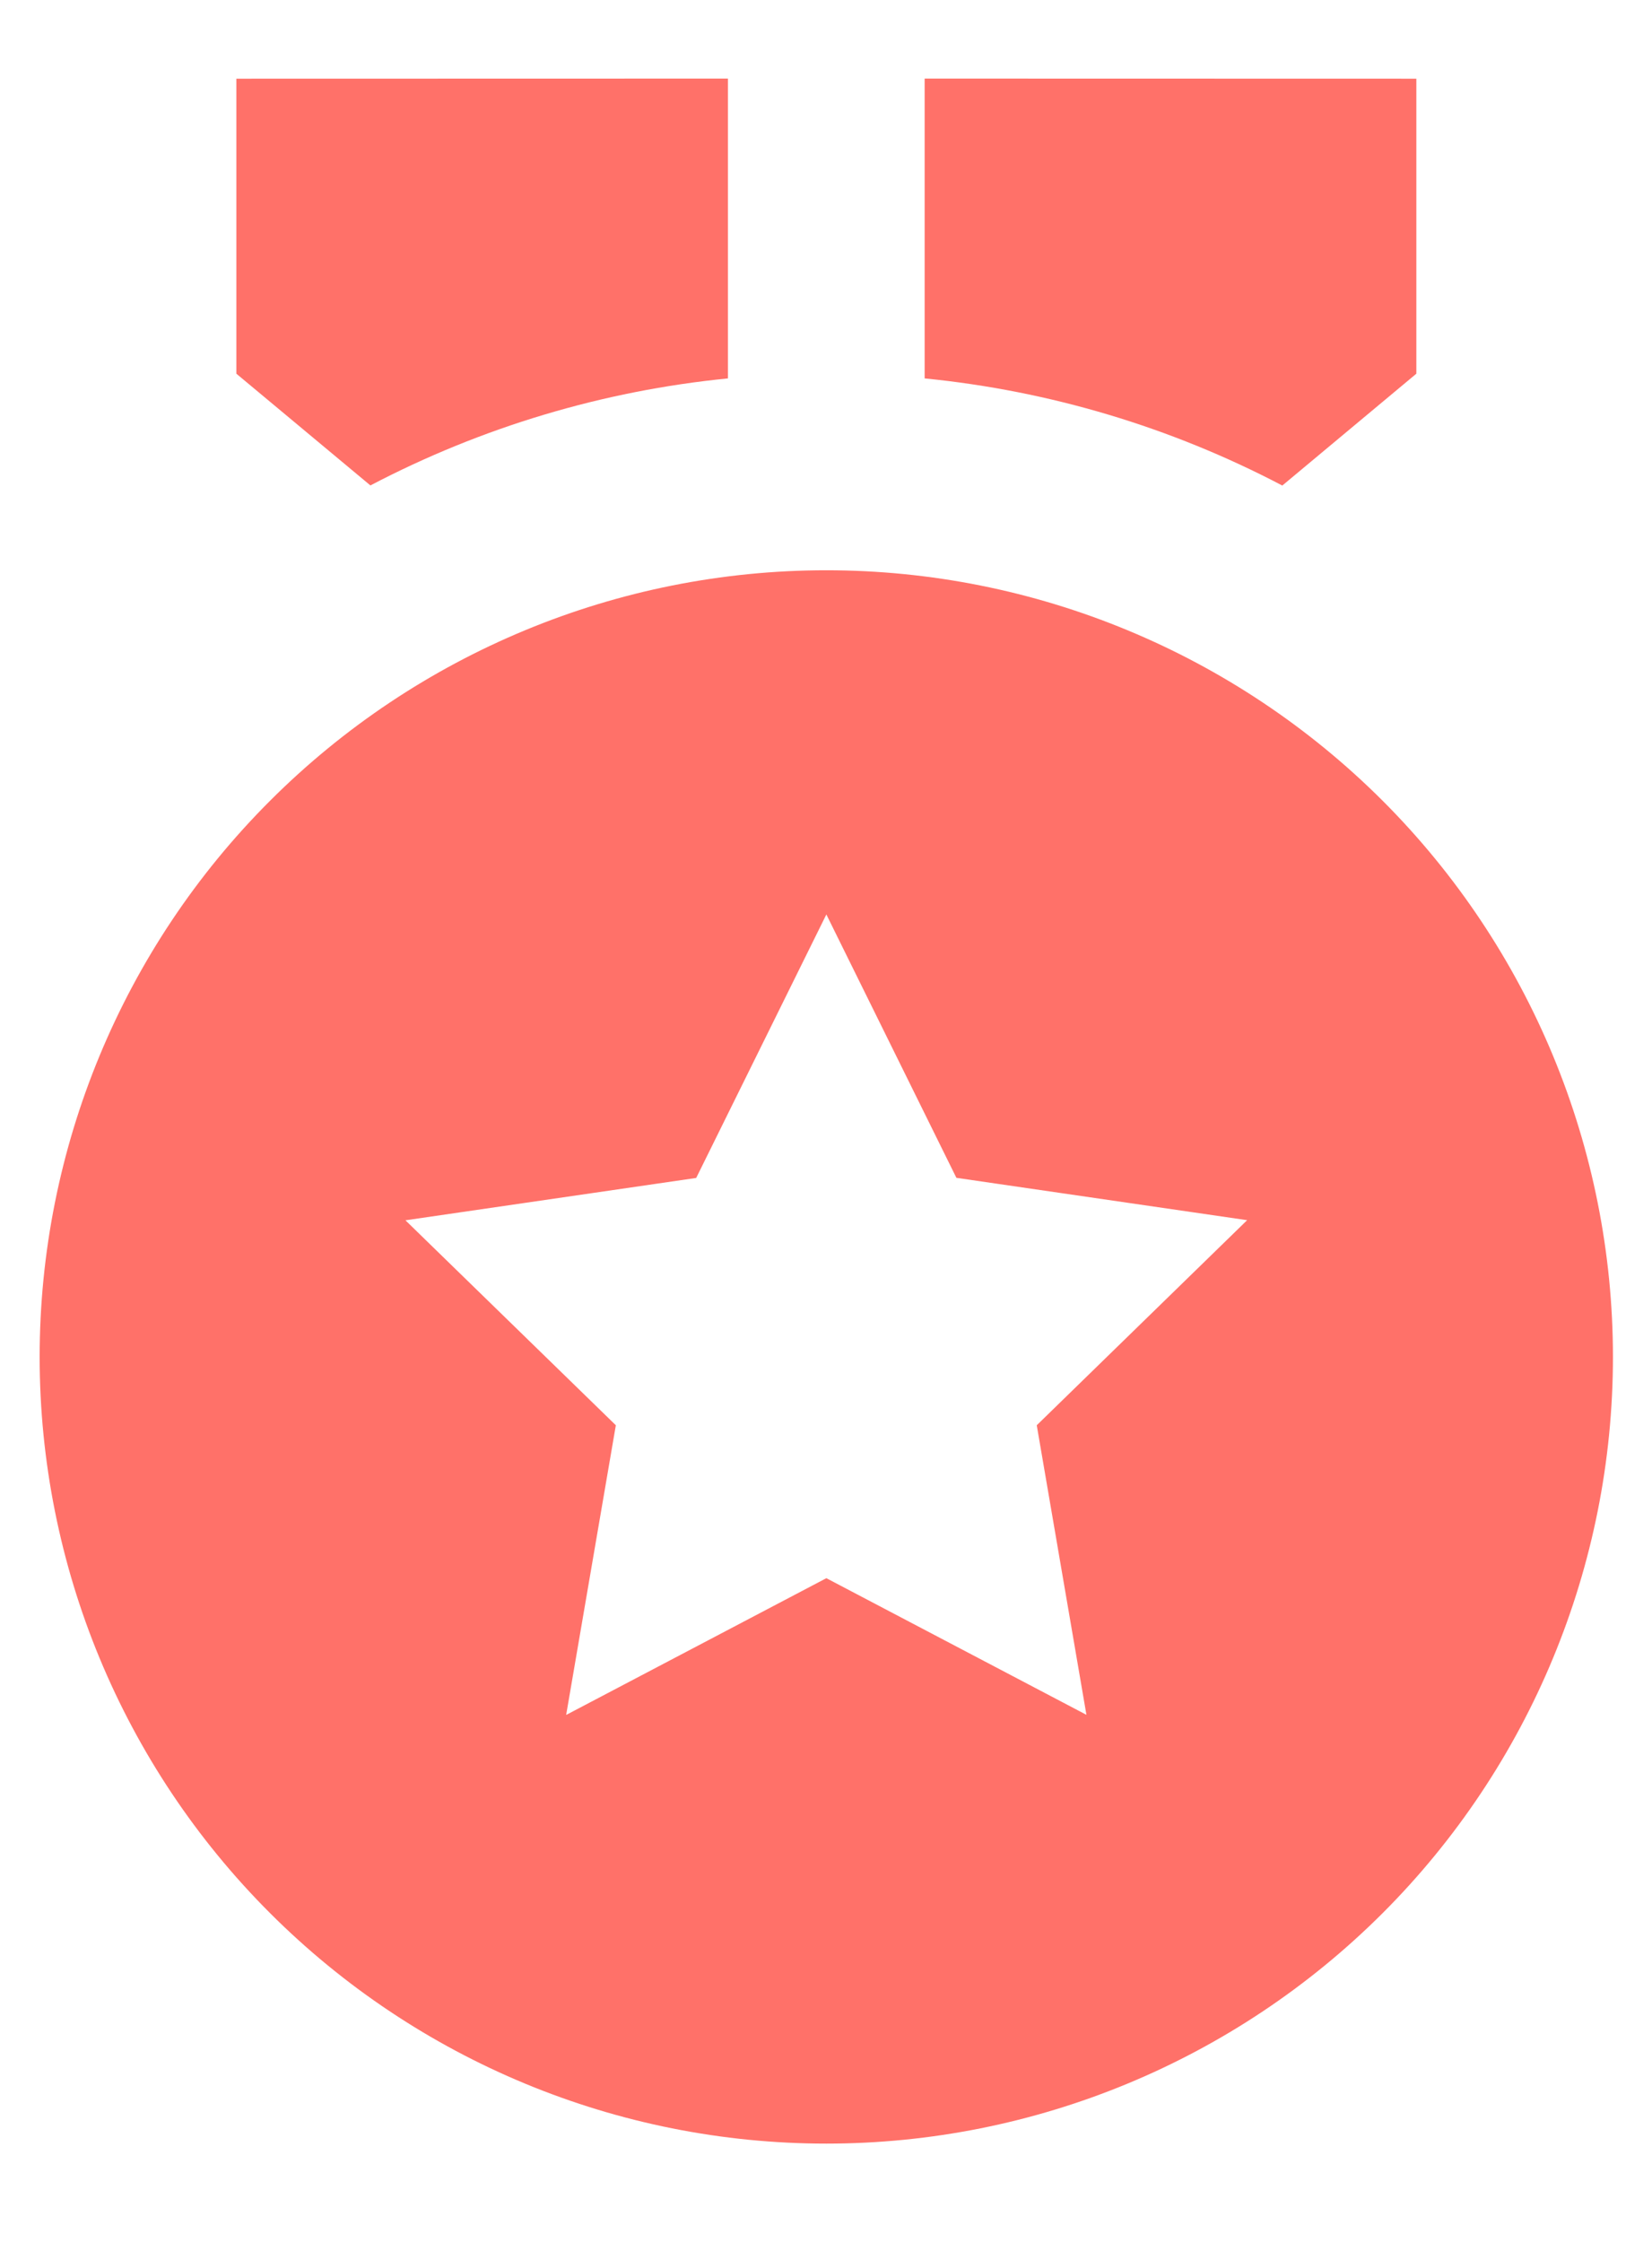 <svg width="14" height="19" viewBox="0 0 14 19" fill="none" xmlns="http://www.w3.org/2000/svg">
<path d="M7.003 4.833C8.771 4.833 10.466 5.536 11.717 6.786C12.967 8.036 13.669 9.732 13.669 11.5C13.669 13.268 12.967 14.964 11.717 16.214C10.466 17.464 8.771 18.167 7.003 18.167C5.234 18.167 3.539 17.464 2.289 16.214C1.038 14.964 0.336 13.268 0.336 11.5C0.336 9.732 1.038 8.036 2.289 6.786C3.539 5.536 5.234 4.833 7.003 4.833ZM7.003 7.75L5.9 9.983L3.436 10.342L5.219 12.079L4.798 14.534L7.003 13.375L9.207 14.533L8.786 12.079L10.569 10.341L8.105 9.982L7.003 7.75ZM7.836 0.666L12.003 0.667V3.167L10.867 4.115C9.924 3.62 8.895 3.312 7.836 3.207V0.667V0.666ZM6.169 0.666V3.207C5.11 3.312 4.082 3.62 3.139 4.114L2.003 3.167V0.667L6.169 0.666Z" fill="#FF7169"/>
</svg>
